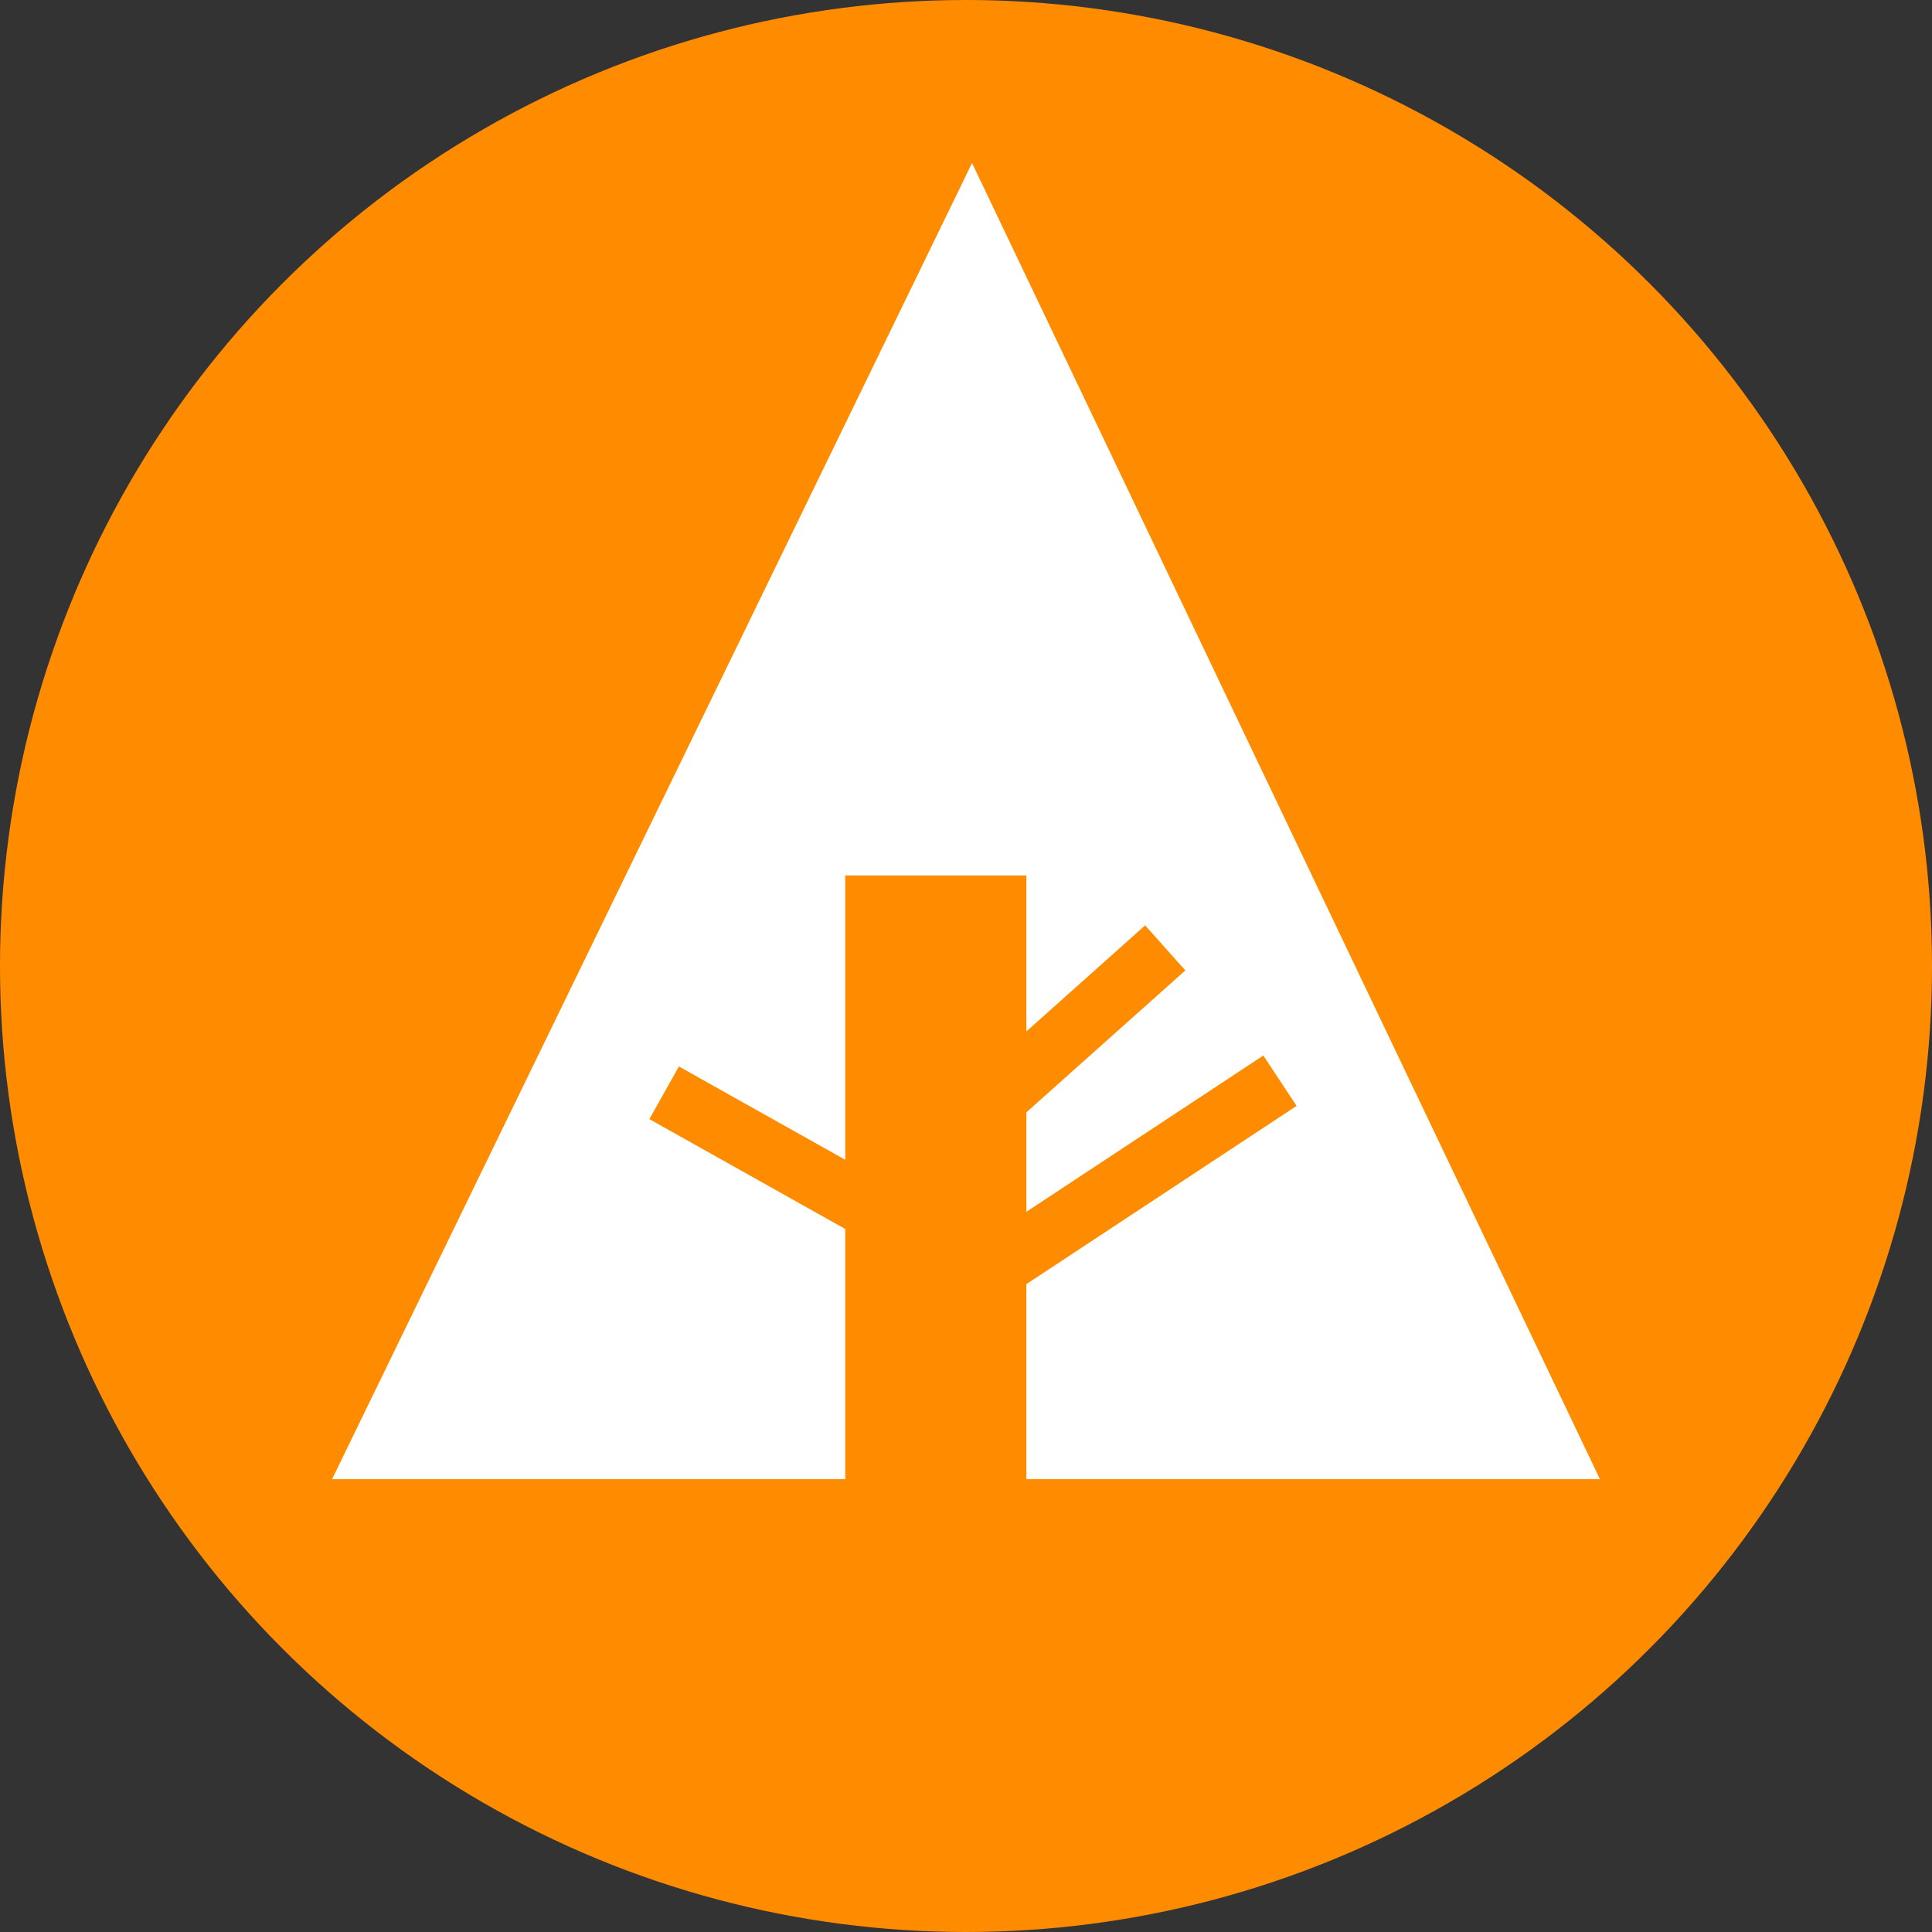 <svg xmlns="http://www.w3.org/2000/svg" width="32px" height="32px" viewBox="0 0 32 32" aria-labelledby="title">

        <rect x="0" y="0" width="32" height="32" fill="#333333" stroke="none"/>

        <title id="title">Forrst icon</title>
<circle fill="darkorange" cx="16" cy="16" r="16"/>
<polygon fill="white" points="5.5,24.5 14,24.5 14,14.5 17,14.5 17,24.5 26.5,24.5 16.1,2.7"/>
    <line stroke="darkorange" x1="11" y1="18.1" x2="15.1" y2="20.4"/>
    <line stroke="darkorange" x1="16.5" y1="18.2" x2="19.3" y2="15.7"/>
    <line stroke="darkorange" x1="16.5" y1="21" x2="21.2" y2="17.9"/>
</svg>
